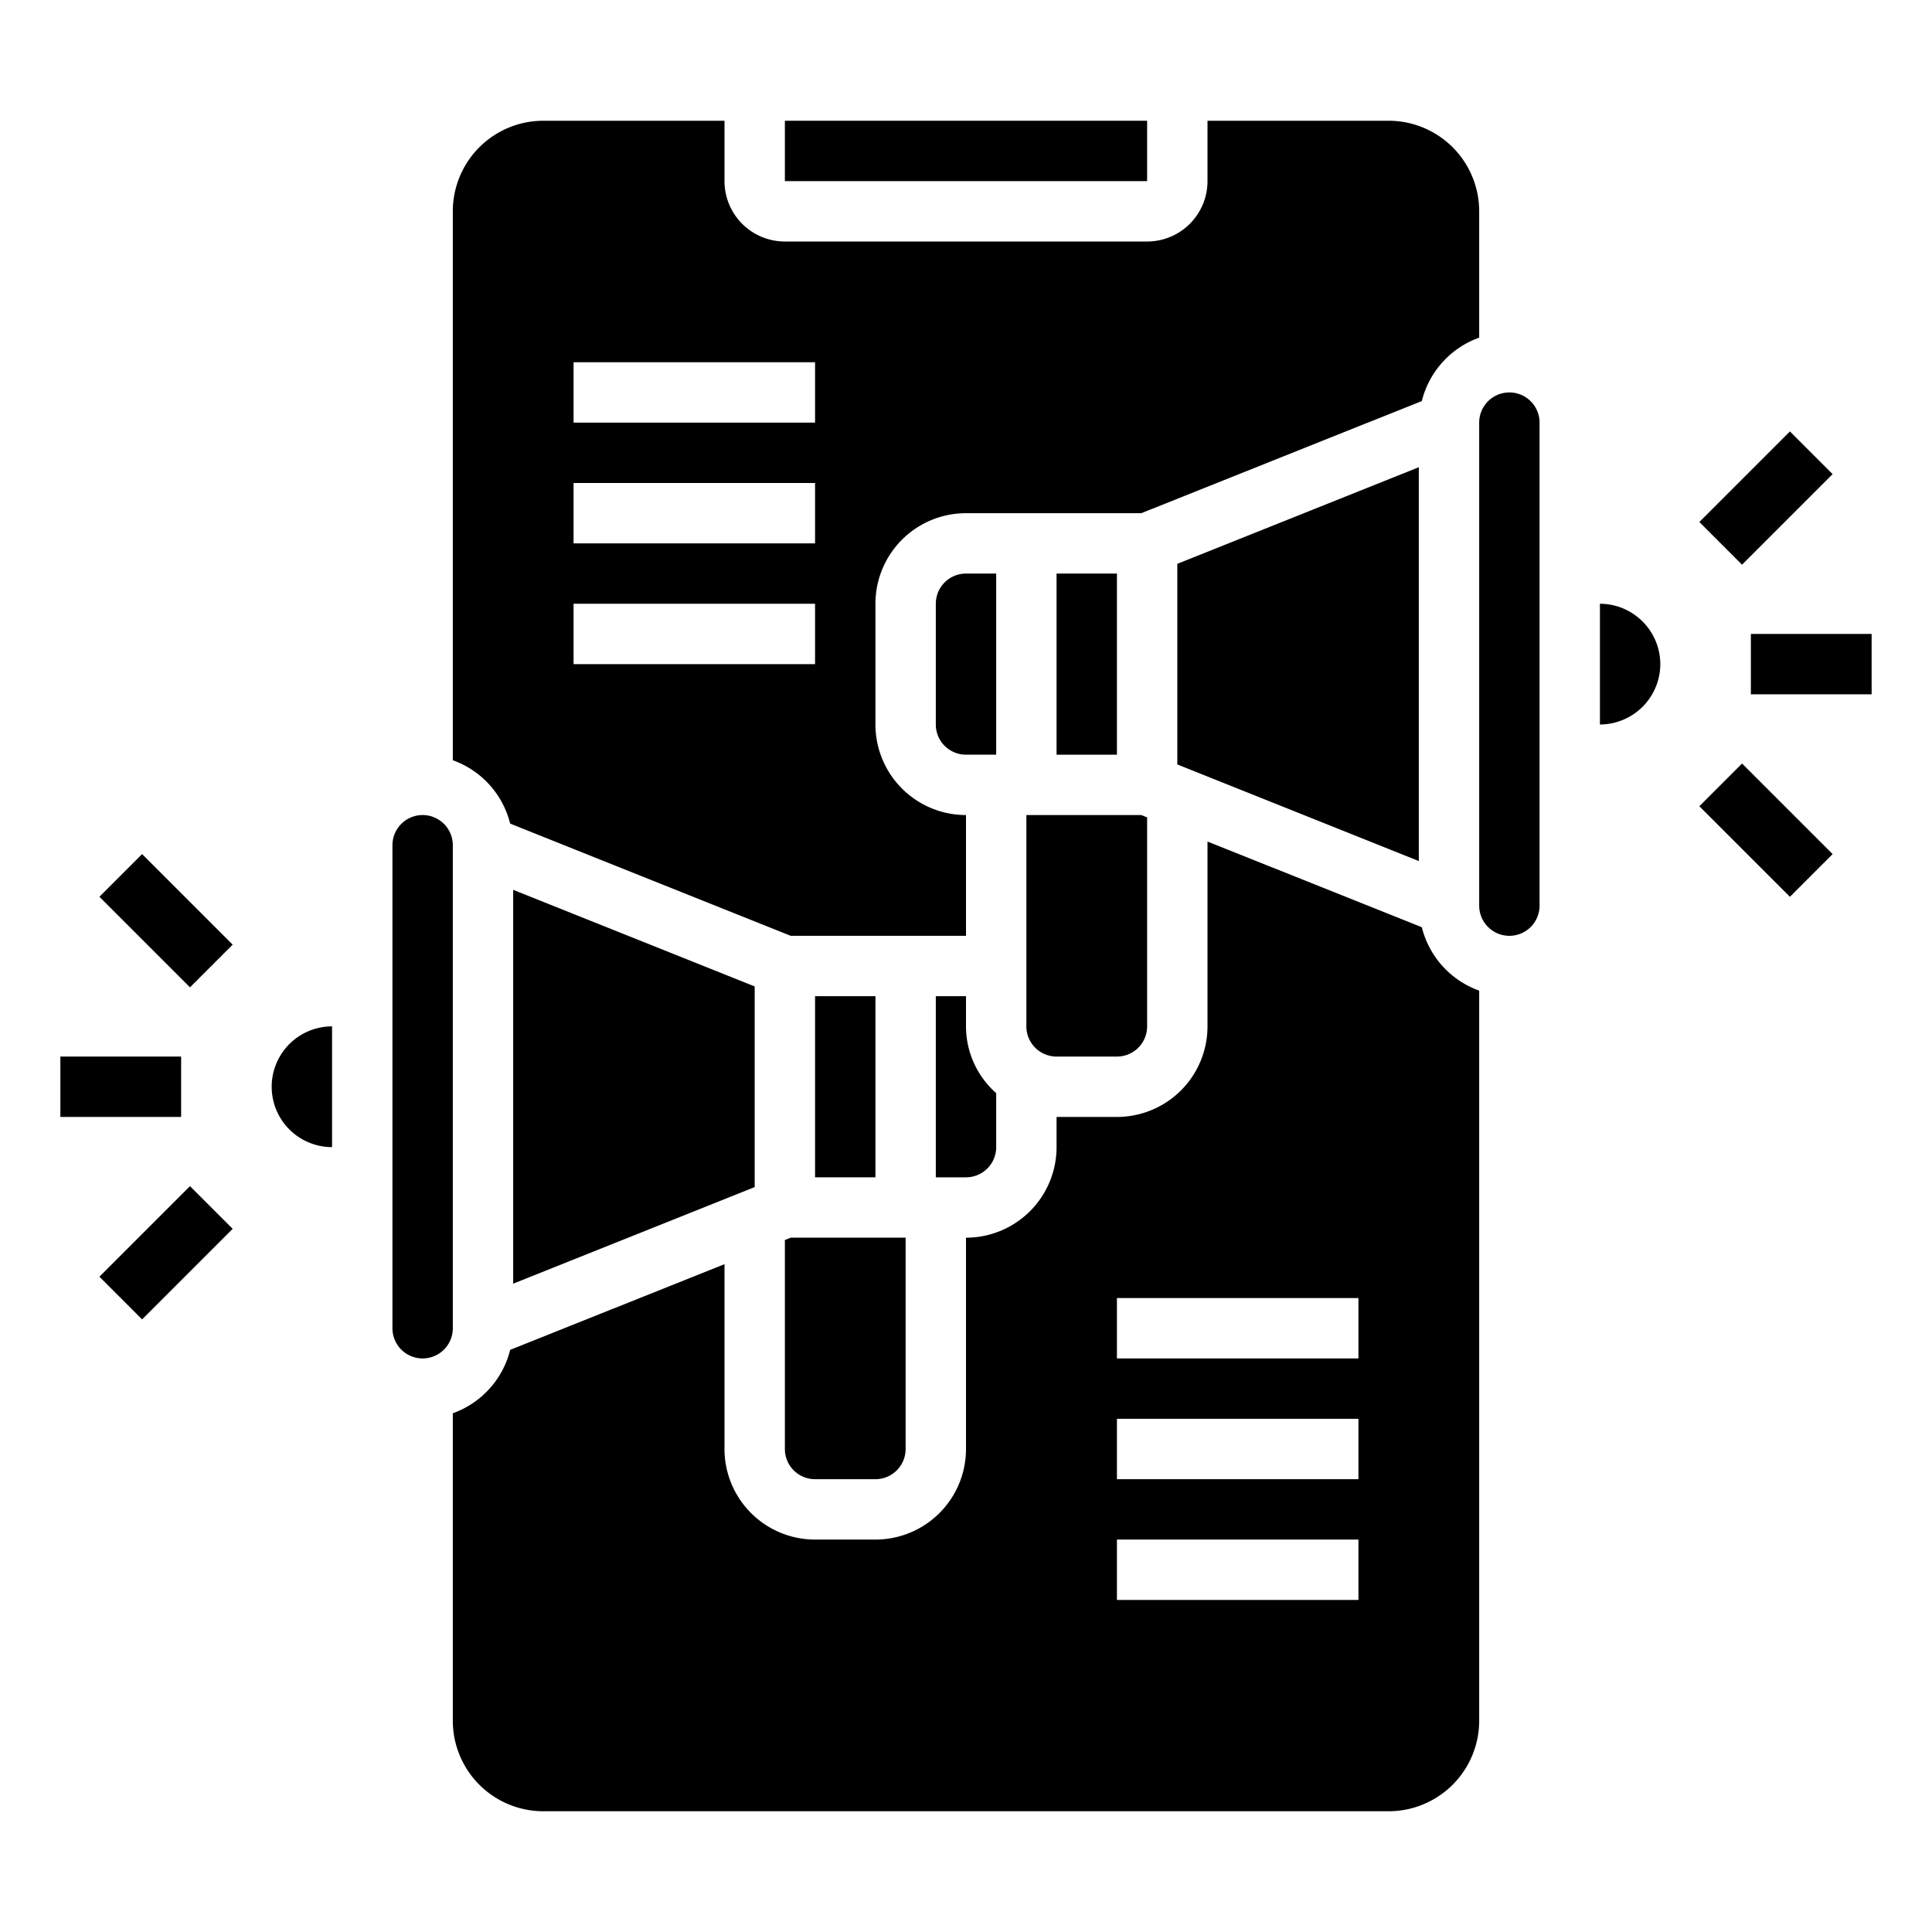 <svg xmlns="http://www.w3.org/2000/svg" viewBox="0 0 64 64" x="0px" y="0px"><g data-name="Online Marketing"><rect x="58" y="21" width="4" height="2"></rect><rect x="56.379" y="15.5" width="4.243" height="2" transform="translate(5.467 46.198) rotate(-45)"></rect><rect x="57.5" y="25.379" width="2" height="4.243" transform="translate(-2.311 49.42) rotate(-45)"></rect><rect x="2" y="35" width="4" height="2"></rect><rect x="4.5" y="28.379" width="2" height="4.243" transform="translate(-19.956 12.822) rotate(-45)"></rect><rect x="3.379" y="40.5" width="4.243" height="2" transform="translate(-27.734 16.044) rotate(-45)"></rect><rect x="27" y="33" width="2" height="6"></rect><path d="M31,33v6h1a1,1,0,0,0,1-1V36.212A2.954,2.954,0,0,1,32,34V33Z"></path><path d="M34,34a1,1,0,0,0,1,1h2a1,1,0,0,0,1-1V27.078L37.806,27H34Z"></path><path d="M33,19H32a1,1,0,0,0-1,1v4a1,1,0,0,0,1,1h1Z"></path><path d="M49,32.816a3,3,0,0,1-1.9-2.1L40,27.877V34a3,3,0,0,1-3,3H35v1a3,3,0,0,1-3,3v7a3,3,0,0,1-3,3H27a3,3,0,0,1-3-3V41.877l-7.1,2.839a3,3,0,0,1-1.9,2.1V57a3,3,0,0,0,3,3H46a3,3,0,0,0,3-3ZM45,53H37V51h8Zm0-4H37V47h8Zm0-4H37V43h8Z"></path><path d="M26,41.077V48a1,1,0,0,0,1,1h2a1,1,0,0,0,1-1V41H26.193Z"></path><polygon points="25 32.677 17 29.477 17 42.523 25 39.323 25 32.677"></polygon><path d="M15,44V28a1,1,0,0,0-2,0V44a1,1,0,0,0,2,0Z"></path><path d="M50,31a1,1,0,0,0,1-1V14a1,1,0,0,0-2,0V30A1,1,0,0,0,50,31Z"></path><rect x="26" y="4" width="12" height="2"></rect><path d="M49,7a3,3,0,0,0-3-3H40V6a2,2,0,0,1-2,2H26a2,2,0,0,1-2-2V4H18a3,3,0,0,0-3,3V25.184a3,3,0,0,1,1.9,2.1L26.193,31H32V27a3,3,0,0,1-3-3V20a3,3,0,0,1,3-3h5.807L47.1,13.285a3,3,0,0,1,1.9-2.1ZM27,22H19V20h8Zm0-4H19V16h8Zm0-4H19V12h8Z"></path><polygon points="47 15.477 39 18.677 39 25.323 47 28.523 47 15.477"></polygon><rect x="35" y="19" width="2" height="6"></rect><path d="M55,22a2.006,2.006,0,0,1-2,2V20A2.006,2.006,0,0,1,55,22Z"></path><path d="M11,34v4a2,2,0,0,1,0-4Z"></path></g></svg>